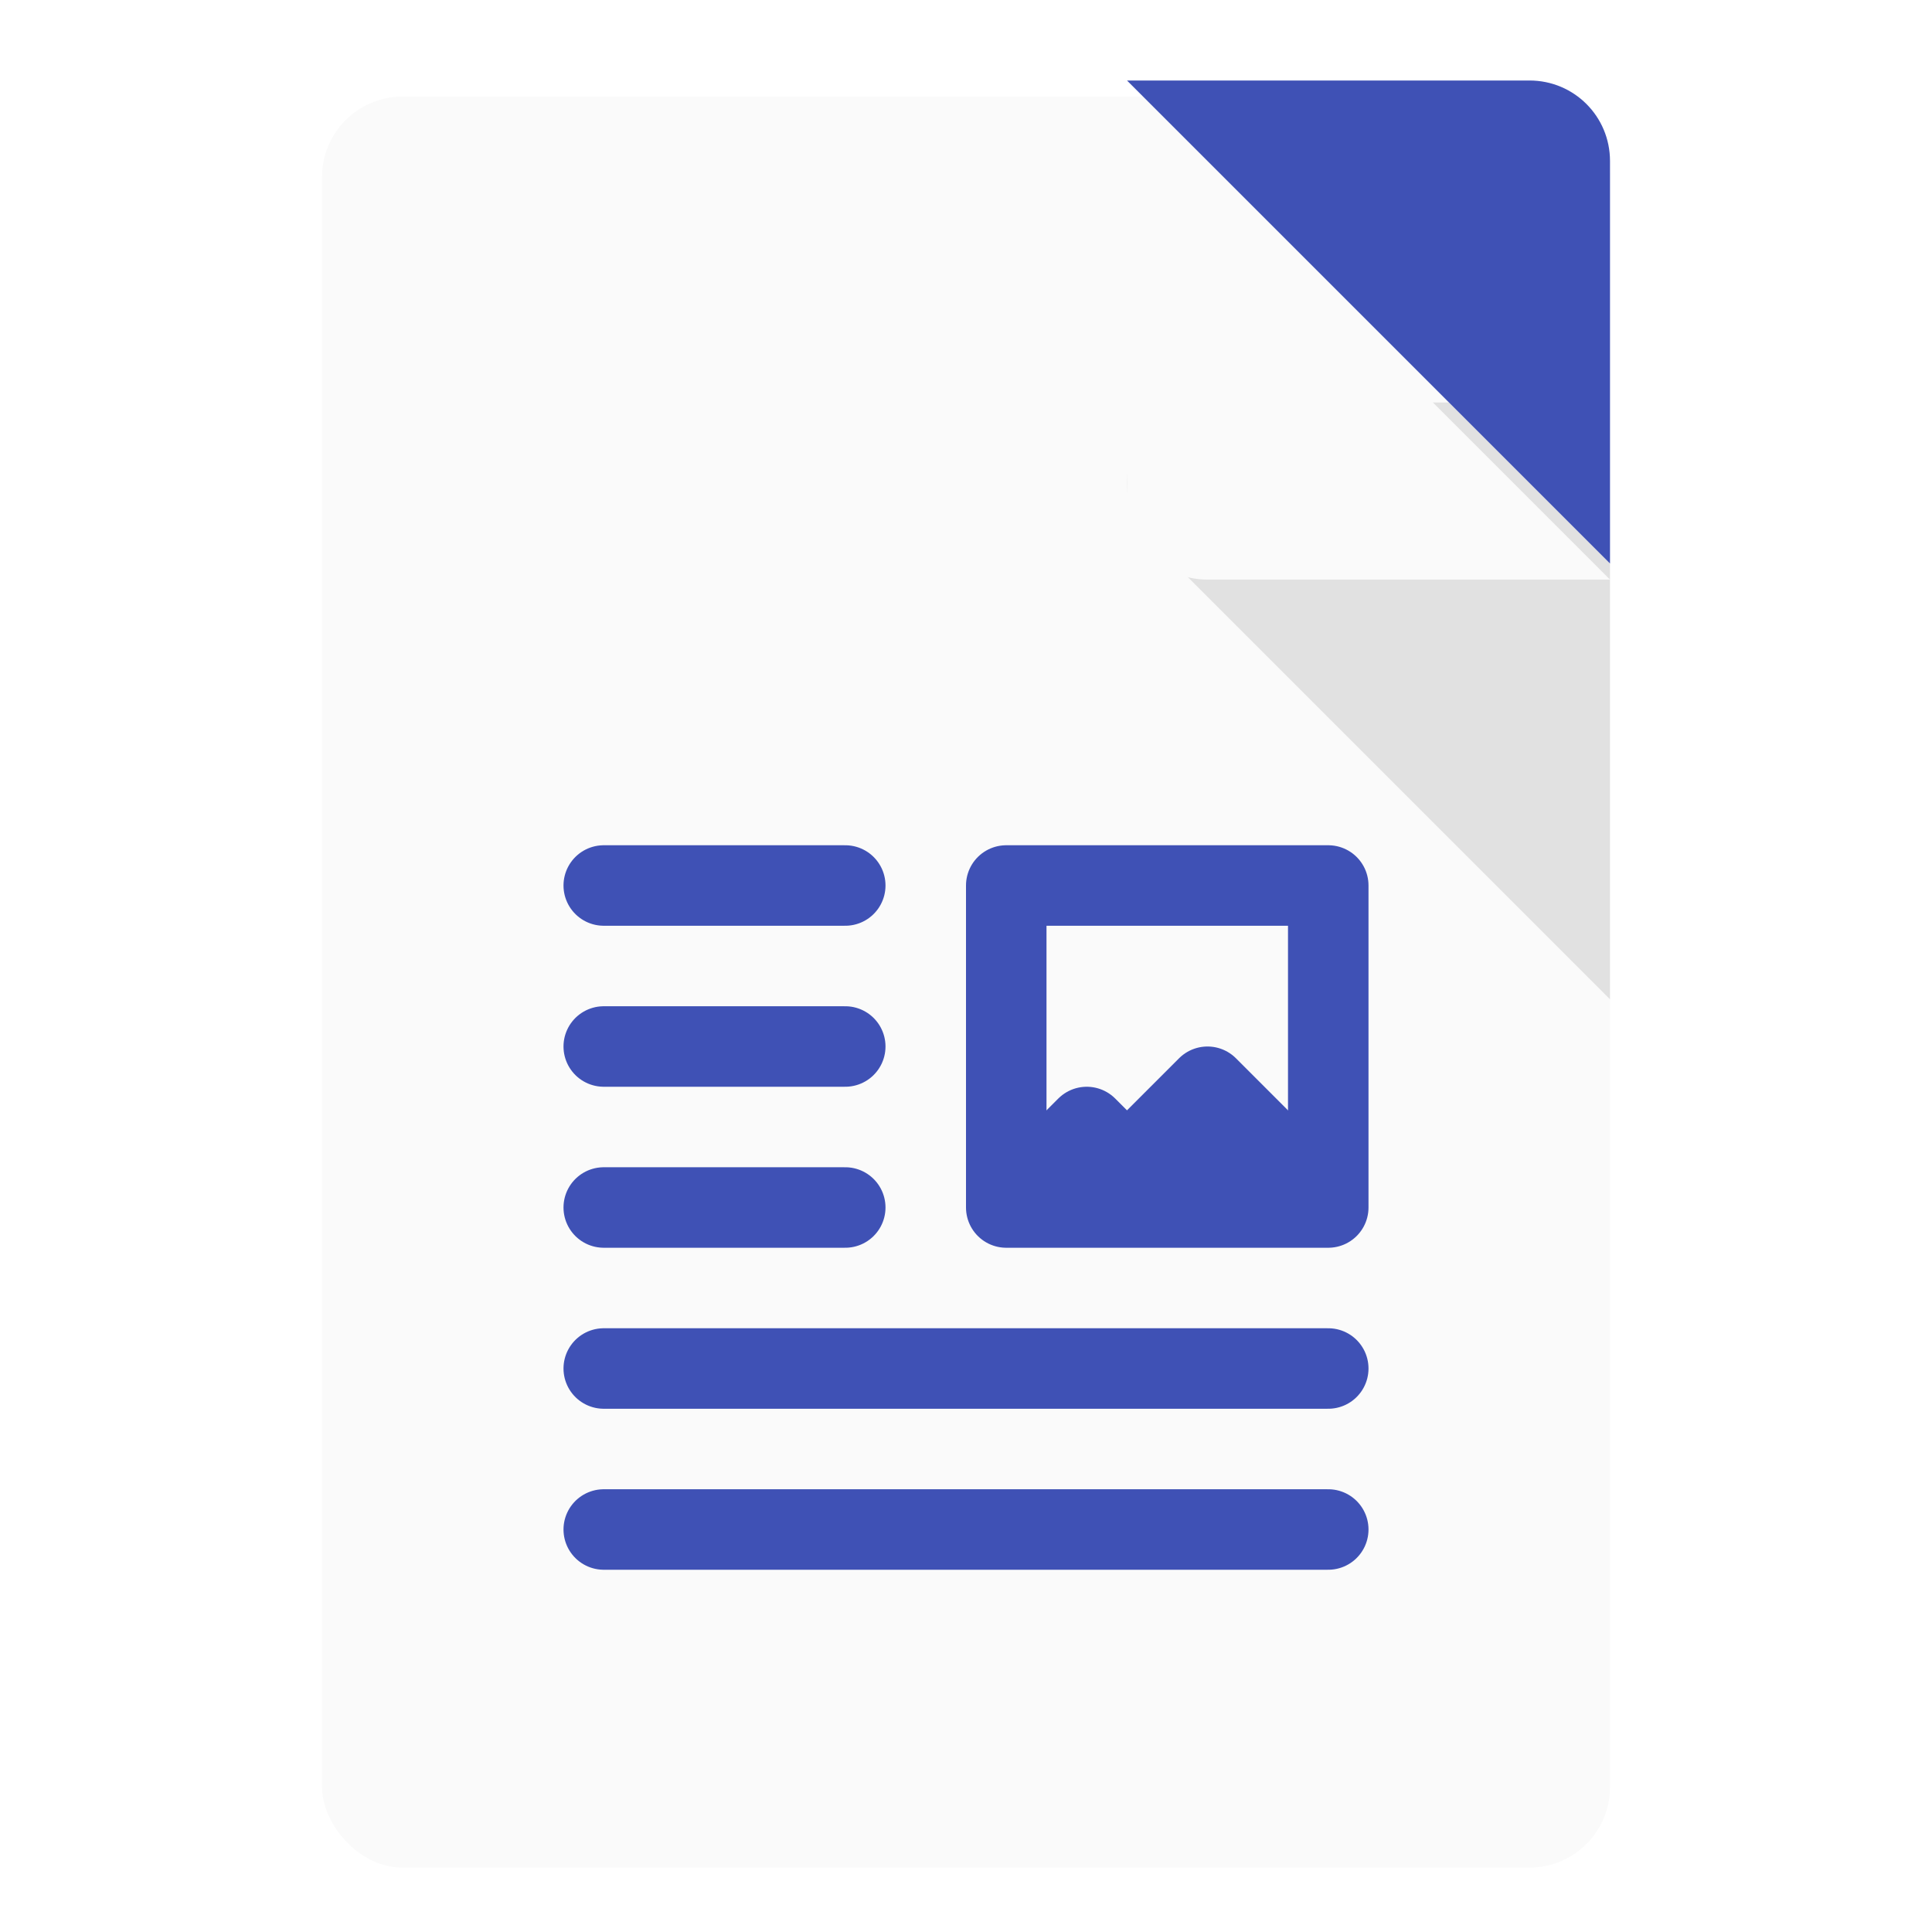 <svg xmlns="http://www.w3.org/2000/svg" width="48" height="48"><defs><clipPath id="c"><path fill="#fff" fill-rule="evenodd" d="M10-30h18l12 12v30c0 1.108-.892 2-2 2H10c-1.108 0-2-.892-2-2v-40c0-1.108.892-2 2-2z"/></clipPath><clipPath id="d"><rect fill="#e8eaf6" fill-rule="evenodd" width="32" height="44" x="8" y="-30" rx="2" ry="2"/></clipPath><filter id="a"><feGaussianBlur in="SourceAlpha" stdDeviation=".8"/><feOffset dy=".4"/><feComponentTransfer><feFuncA slope=".3" type="linear"/></feComponentTransfer><feMerge><feMergeNode/><feMergeNode in="SourceGraphic"/></feMerge></filter><clipPath id="b"><rect fill="#e8eaf6" fill-rule="evenodd" width="32" height="44" x="8" y="-30" rx="2" ry="2"/></clipPath></defs><g transform="translate(0 32)"><rect fill="#fafafa" fill-rule="evenodd" width="32" height="44" x="8" y="-30" filter="url(#a)" rx="2" ry="2"/><path fill="#3f51b5" fill-rule="evenodd" d="M40-18H30c-1.108 0-2-.892-2-2v-10z" clip-path="url(#b)" transform="rotate(180 34 -24)"/><path fill-rule="evenodd" opacity=".1" d="M30-22c-1.781 0-2.673 2.154-1.414 3.414l12 12C41.846-5.326 43.999-6.219 44-8v-12a2 2 0 0 0-2-2z" clip-path="url(#c)"/><path fill="#fafafa" fill-rule="evenodd" d="M40-18H30c-1.108 0-2-.892-2-2v-10z" clip-path="url(#d)" filter="url(#a)"/><path fill="none" stroke="#3f51b5" stroke-linecap="round" stroke-linejoin="round" stroke-width="2" d="M25-10h8v8h-8zm-10 0h6m-6 4h6m-6 4h6m-6 8h18M15 2h18"/><path fill="none" stroke="#3f51b5" stroke-linecap="round" stroke-linejoin="round" stroke-width="2" d="M32-3l-2-2-2 2-1-1-1 1z"/></g></svg>